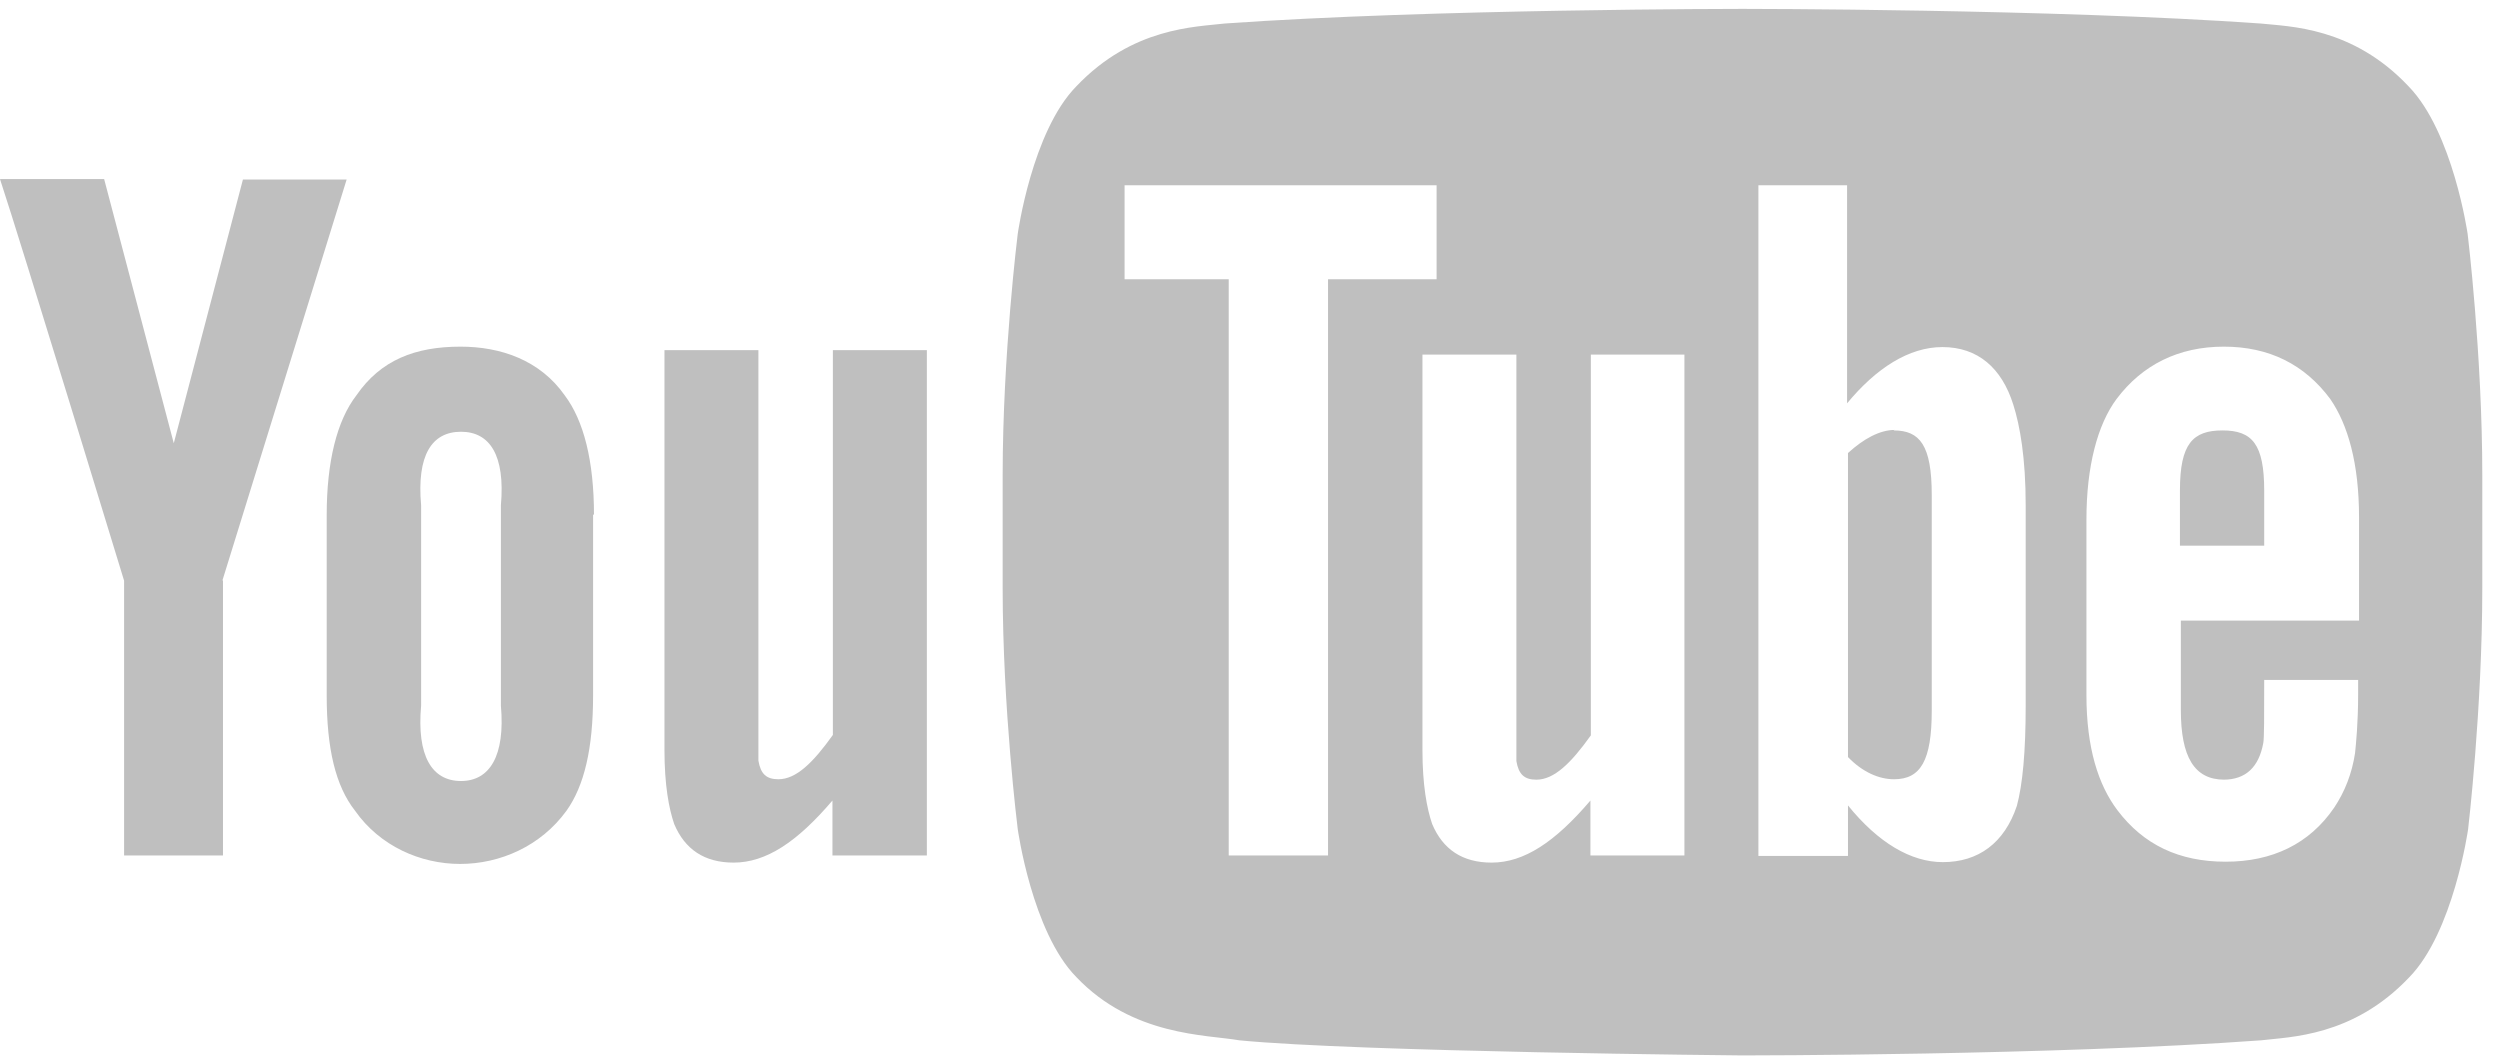 <?xml version="1.0" encoding="UTF-8"?>
<svg width="47px" height="20px" viewBox="0 0 47 20" version="1.1" xmlns="http://www.w3.org/2000/svg" xmlns:xlink="http://www.w3.org/1999/xlink">
    <!-- Generator: Sketch 46.2 (44496) - http://www.bohemiancoding.com/sketch -->
    <title>Group 17</title>
    <desc>Created with Sketch.</desc>
    <defs></defs>
    <g id="Final-Design" stroke="none" stroke-width="1" fill="none" fill-rule="evenodd" opacity="0.25">
        <g id="Home---Final" transform="translate(-630, -945)" fill-rule="nonzero" fill="#000000">
            <g id="Group-17" transform="translate(630, 945)">
                <path d="M17.417,16.083 L15.65,16.083 L15.65,15.05 C14.983,15.833 14.4,16.217 13.792,16.217 C13.242,16.217 12.875,15.967 12.675,15.492 C12.575,15.2 12.492,14.758 12.492,14.1 L12.492,6.583 L14.258,6.583 L14.258,14.3 C14.3,14.55 14.408,14.65 14.633,14.65 C14.967,14.65 15.283,14.342 15.658,13.817 L15.658,6.583 L17.425,6.583 L17.425,16.083 L17.417,16.083 Z M11.167,9.683 C11.167,8.667 10.975,7.908 10.617,7.433 C10.15,6.767 9.408,6.517 8.658,6.517 C7.808,6.517 7.158,6.767 6.7,7.433 C6.333,7.908 6.142,8.683 6.142,9.683 L6.142,13.075 C6.142,14.075 6.308,14.775 6.675,15.242 C7.142,15.908 7.908,16.242 8.65,16.242 C9.4,16.242 10.167,15.908 10.65,15.242 C10.983,14.775 11.15,14.075 11.15,13.075 L11.15,9.667 L11.167,9.683 Z M9.417,13.267 C9.5,14.208 9.208,14.683 8.667,14.683 C8.117,14.683 7.833,14.208 7.917,13.267 L7.917,9.5 C7.833,8.558 8.117,8.117 8.667,8.117 C9.208,8.117 9.5,8.558 9.417,9.5 L9.417,13.267 Z M4.192,10.917 L4.192,16.083 L2.333,16.083 L2.333,10.917 C2.333,10.917 0.392,4.55 0,3.367 L1.958,3.367 L3.267,8.333 L4.567,3.375 L6.517,3.375 L4.183,10.908 L4.192,10.917 Z" id="Shape"></path>
                <path d="M35.617,8.083 C35.342,8.083 35.033,8.25 34.742,8.517 L34.742,14.233 C35.017,14.517 35.325,14.65 35.608,14.65 C36.108,14.65 36.317,14.3 36.317,13.358 L36.317,9.308 C36.317,8.367 36.092,8.092 35.6,8.092 M42.567,9.225 C42.567,8.35 42.342,8.092 41.783,8.092 C41.225,8.092 40.983,8.342 40.983,9.217 L40.983,10.258 L42.567,10.258 L42.567,9.233" id="Shape"></path>
                <path d="M46.392,4.4 C46.392,4.4 46.117,2.483 45.283,1.625 C44.225,0.5 43.033,0.5 42.5,0.442 C38.608,0.167 32.767,0.167 32.767,0.167 L32.75,0.167 C32.75,0.167 26.917,0.167 23.025,0.442 C22.483,0.508 21.292,0.508 20.233,1.625 C19.4,2.475 19.133,4.4 19.133,4.4 C19.133,4.4 18.85,6.667 18.85,8.933 L18.85,11.058 C18.85,13.325 19.133,15.583 19.133,15.583 C19.133,15.583 19.4,17.517 20.233,18.367 C21.292,19.483 22.683,19.45 23.3,19.558 C25.525,19.775 32.758,19.842 32.758,19.842 C32.758,19.842 38.617,19.842 42.508,19.558 C43.05,19.492 44.233,19.492 45.292,18.375 C46.125,17.525 46.4,15.592 46.4,15.592 C46.4,15.592 46.667,13.333 46.667,11.058 L46.667,8.933 C46.667,6.667 46.392,4.4 46.392,4.4 Z M24.958,16.083 L23.1,16.083 L23.1,5.25 L21.142,5.25 L21.142,3.483 L27.008,3.483 L27.008,5.25 L24.967,5.25 L24.967,16.083 L24.958,16.083 Z M31.667,16.083 L29.9,16.083 L29.9,15.05 C29.233,15.833 28.65,16.217 28.042,16.217 C27.492,16.217 27.125,15.967 26.925,15.492 C26.825,15.2 26.742,14.758 26.742,14.1 L26.742,6.667 L28.508,6.667 L28.508,14.308 C28.55,14.558 28.658,14.658 28.883,14.658 C29.217,14.658 29.533,14.35 29.908,13.825 L29.908,6.667 L31.667,6.667 L31.667,16.083 Z M38.083,13.267 C38.083,14.133 38.025,14.75 37.917,15.15 C37.683,15.85 37.192,16.208 36.525,16.208 C35.925,16.208 35.308,15.842 34.742,15.142 L34.742,16.092 L33.058,16.092 L33.058,3.483 L34.725,3.483 L34.725,7.583 C35.275,6.917 35.892,6.525 36.517,6.525 C37.183,6.525 37.633,6.917 37.85,7.608 C37.975,8 38.083,8.608 38.083,9.5 L38.083,13.267 L38.083,13.267 Z M41.8,14.658 C42.217,14.658 42.467,14.425 42.55,13.967 C42.567,13.883 42.567,13.467 42.567,12.783 L44.333,12.783 L44.333,13.05 C44.333,13.6 44.292,13.992 44.275,14.158 C44.217,14.542 44.083,14.883 43.883,15.183 C43.417,15.867 42.717,16.2 41.842,16.2 C40.967,16.2 40.3,15.883 39.808,15.233 C39.45,14.758 39.225,14.067 39.225,13.067 L39.225,9.767 C39.225,8.767 39.433,7.983 39.792,7.5 C40.275,6.858 40.958,6.517 41.808,6.517 C42.658,6.517 43.325,6.85 43.808,7.5 C44.142,7.983 44.35,8.717 44.35,9.725 L44.35,11.667 L41,11.667 L41,13.35 C41,14.225 41.25,14.658 41.817,14.658 L41.8,14.658 Z" id="Shape"></path>
            </g>
        </g>
    </g>
</svg>